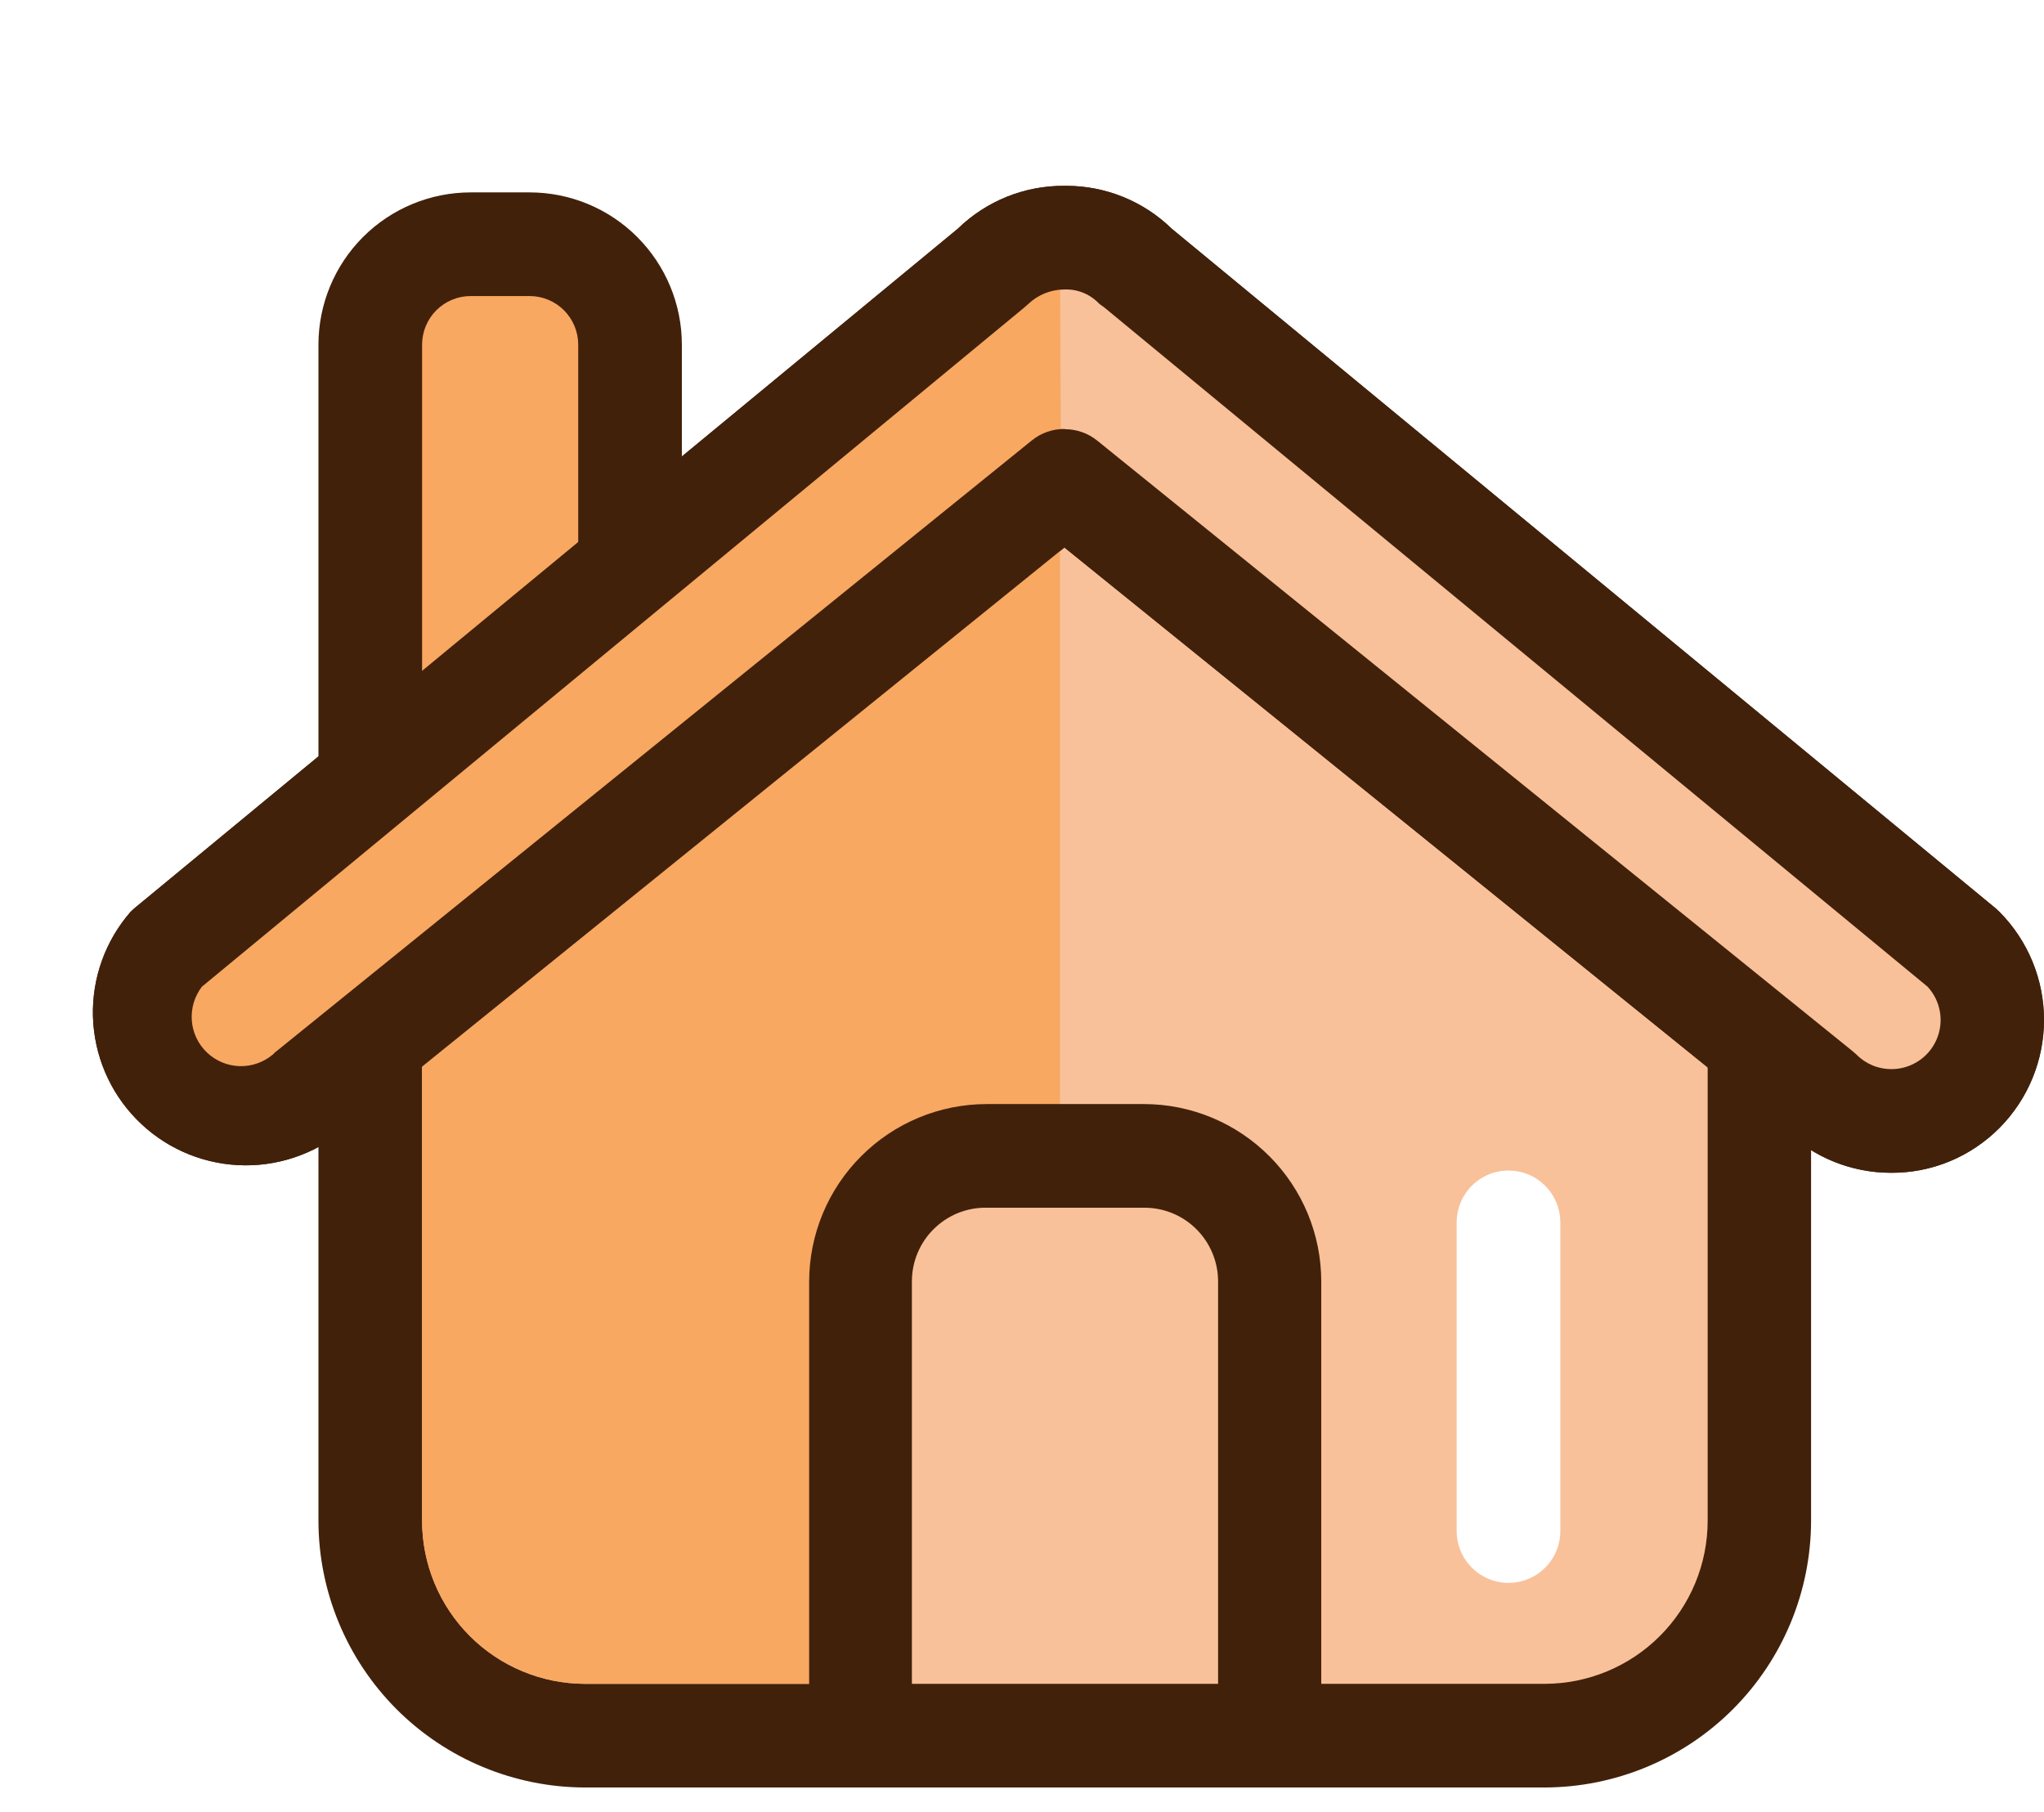<svg width="44" height="39" viewBox="0 0 44 39" fill="none" xmlns="http://www.w3.org/2000/svg">
<g filter="url(#filter0_d)">
<path d="M10.592 33.358C9.366 33.356 8.191 32.867 7.325 32C6.459 31.133 5.972 29.957 5.97 28.731V14.39C5.969 14.221 6.007 14.053 6.081 13.901C6.155 13.749 6.263 13.616 6.397 13.512L20.409 2.556C20.604 2.4 20.847 2.316 21.097 2.318C21.347 2.318 21.59 2.402 21.786 2.556L35.444 13.279C35.577 13.383 35.685 13.516 35.76 13.668C35.834 13.82 35.871 13.988 35.87 14.157V28.731C35.87 29.957 35.383 31.134 34.517 32.001C33.65 32.869 32.475 33.357 31.248 33.358H10.592Z" fill="#F8C199"/>
<path d="M21.097 3.434L34.76 14.157V28.731C34.76 29.662 34.39 30.554 33.733 31.212C33.075 31.871 32.184 32.241 31.253 32.243H10.592C9.662 32.241 8.77 31.871 8.112 31.212C7.455 30.554 7.086 29.662 7.086 28.731V14.39L21.097 3.434ZM21.097 1.203C20.597 1.205 20.111 1.376 19.72 1.688L5.708 12.61C5.442 12.82 5.228 13.088 5.08 13.392C4.932 13.697 4.855 14.032 4.855 14.37V28.731C4.856 30.253 5.461 31.712 6.536 32.789C7.612 33.865 9.071 34.471 10.592 34.474H31.248C32.77 34.471 34.229 33.865 35.304 32.789C36.38 31.712 36.984 30.253 36.986 28.731V14.181C36.986 13.843 36.91 13.509 36.762 13.205C36.614 12.901 36.399 12.634 36.132 12.426L22.475 1.678C22.082 1.368 21.598 1.197 21.097 1.193V1.203Z" fill="#42210B"/>
<path d="M40.255 16.417L22.475 1.751C22.06 1.344 21.502 1.116 20.92 1.116C20.339 1.116 19.781 1.344 19.366 1.751L1.591 16.417C1.183 16.828 0.955 17.384 0.958 17.963C0.959 18.25 1.016 18.534 1.127 18.798C1.238 19.062 1.399 19.302 1.603 19.504C1.806 19.706 2.048 19.866 2.313 19.975C2.578 20.083 2.862 20.139 3.149 20.137C3.728 20.135 4.282 19.903 4.69 19.492L20.947 6.349L37.185 19.492C37.598 19.875 38.143 20.082 38.705 20.072C39.268 20.061 39.805 19.833 40.203 19.436C40.602 19.038 40.831 18.502 40.842 17.939C40.853 17.376 40.646 16.831 40.264 16.417H40.255Z" fill="#FFCB05"/>
<path d="M38.712 21.243C37.862 21.245 37.045 20.917 36.433 20.326L20.913 7.784L5.393 20.326C4.756 20.854 3.944 21.122 3.118 21.078C2.292 21.034 1.513 20.681 0.936 20.089C0.358 19.497 0.025 18.709 0.001 17.882C-0.022 17.055 0.267 16.25 0.81 15.627L0.888 15.554L18.619 0.922C19.23 0.327 20.051 -0.004 20.903 3.58234e-05H20.957C21.803 0.001 22.616 0.331 23.222 0.922L40.963 15.554L41.041 15.627C41.655 16.245 42 17.081 42 17.952C42 18.824 41.655 19.66 41.041 20.278C40.736 20.585 40.373 20.829 39.974 20.995C39.574 21.161 39.145 21.245 38.712 21.243ZM20.923 5.238C21.177 5.238 21.424 5.325 21.621 5.485L37.878 18.624L37.966 18.701C38.063 18.8 38.18 18.878 38.308 18.931C38.436 18.985 38.574 19.012 38.712 19.012C38.919 19.013 39.12 18.953 39.293 18.841C39.466 18.729 39.602 18.569 39.685 18.38C39.768 18.192 39.794 17.983 39.76 17.78C39.726 17.577 39.633 17.388 39.493 17.237L21.767 2.614L21.665 2.541C21.569 2.438 21.451 2.356 21.321 2.303C21.19 2.249 21.049 2.225 20.908 2.231C20.621 2.233 20.346 2.344 20.137 2.541L20.055 2.614L2.347 17.237C2.187 17.445 2.109 17.705 2.129 17.968C2.149 18.23 2.266 18.475 2.457 18.656C2.648 18.837 2.899 18.941 3.162 18.948C3.424 18.954 3.68 18.863 3.88 18.692C3.906 18.662 3.935 18.636 3.967 18.614L20.21 5.481C20.411 5.317 20.664 5.23 20.923 5.233V5.238Z" fill="#42210B"/>
<path d="M40.255 16.417L22.475 1.751C22.06 1.344 21.502 1.116 20.92 1.116C20.339 1.116 19.781 1.344 19.366 1.751L1.591 16.417C1.183 16.828 0.955 17.384 0.958 17.963C0.959 18.25 1.016 18.534 1.127 18.798C1.238 19.062 1.399 19.302 1.603 19.504C1.806 19.706 2.048 19.866 2.313 19.975C2.578 20.083 2.862 20.139 3.149 20.137C3.728 20.135 4.282 19.903 4.69 19.492L20.947 6.349L37.185 19.492C37.598 19.875 38.143 20.082 38.705 20.072C39.268 20.061 39.805 19.833 40.203 19.436C40.602 19.038 40.831 18.502 40.842 17.939C40.853 17.376 40.646 16.831 40.264 16.417H40.255Z" fill="#F8C199"/>
<path d="M7.086 15.903C6.79 15.903 6.506 15.786 6.297 15.576C6.088 15.367 5.97 15.083 5.97 14.787V3.419C5.97 2.846 6.198 2.295 6.604 1.89C7.01 1.484 7.56 1.256 8.133 1.256H9.399C9.973 1.256 10.523 1.484 10.929 1.89C11.335 2.295 11.562 2.846 11.562 3.419V14.787C11.562 15.083 11.445 15.367 11.236 15.576C11.026 15.786 10.743 15.903 10.447 15.903H7.086Z" fill="#F8A861"/>
<path d="M9.399 2.372C9.677 2.372 9.943 2.482 10.14 2.678C10.336 2.875 10.447 3.141 10.447 3.419V14.788H7.086V3.419C7.086 3.141 7.196 2.875 7.393 2.678C7.589 2.482 7.855 2.372 8.133 2.372H9.399ZM9.399 0.141H8.133C7.264 0.141 6.43 0.486 5.815 1.101C5.2 1.716 4.855 2.55 4.855 3.419V14.788C4.855 15.379 5.09 15.947 5.508 16.365C5.927 16.784 6.494 17.018 7.086 17.018H10.447C11.039 17.018 11.606 16.784 12.024 16.365C12.443 15.947 12.678 15.379 12.678 14.788V3.419C12.678 2.55 12.332 1.716 11.717 1.101C11.103 0.486 10.269 0.141 9.399 0.141Z" fill="#42210B"/>
<path d="M20.816 3.652L7.086 14.39V28.732C7.086 29.662 7.455 30.554 8.113 31.213C8.77 31.871 9.662 32.242 10.592 32.243H20.816V3.652Z" fill="#F8A861"/>
<path d="M20.816 1.125C20.269 1.14 19.748 1.364 19.361 1.751L1.591 16.417C1.183 16.828 0.955 17.384 0.958 17.963C0.959 18.25 1.016 18.533 1.127 18.798C1.238 19.062 1.399 19.302 1.603 19.504C1.806 19.706 2.048 19.866 2.313 19.974C2.578 20.083 2.862 20.139 3.149 20.137C3.728 20.135 4.282 19.903 4.69 19.492L20.84 6.436L20.816 1.125Z" fill="#F8A861"/>
<path d="M38.712 21.243C37.862 21.245 37.045 20.917 36.433 20.326L20.913 7.784L5.393 20.326C4.756 20.854 3.944 21.122 3.118 21.078C2.292 21.034 1.513 20.681 0.936 20.089C0.358 19.497 0.025 18.709 0.001 17.882C-0.022 17.055 0.267 16.25 0.81 15.627L0.888 15.554L18.619 0.922C19.23 0.327 20.051 -0.004 20.903 3.58234e-05H20.957C21.803 0.001 22.616 0.331 23.222 0.922L40.963 15.554L41.041 15.627C41.655 16.245 42 17.081 42 17.952C42 18.824 41.655 19.66 41.041 20.278C40.736 20.585 40.373 20.829 39.974 20.995C39.574 21.161 39.145 21.245 38.712 21.243ZM20.923 5.238C21.177 5.238 21.424 5.325 21.621 5.485L37.878 18.624L37.966 18.701C38.063 18.8 38.18 18.878 38.308 18.931C38.436 18.985 38.574 19.012 38.712 19.012C38.919 19.013 39.12 18.953 39.293 18.841C39.466 18.729 39.602 18.569 39.685 18.38C39.768 18.192 39.794 17.983 39.76 17.78C39.726 17.577 39.633 17.388 39.493 17.237L21.767 2.614L21.665 2.541C21.569 2.438 21.451 2.356 21.321 2.303C21.19 2.249 21.049 2.225 20.908 2.231C20.621 2.233 20.346 2.344 20.137 2.541L20.055 2.614L2.347 17.237C2.187 17.445 2.109 17.705 2.129 17.968C2.149 18.23 2.266 18.475 2.457 18.656C2.648 18.837 2.899 18.941 3.162 18.948C3.424 18.954 3.68 18.863 3.88 18.692C3.906 18.662 3.935 18.636 3.967 18.614L20.21 5.481C20.411 5.317 20.664 5.23 20.923 5.233V5.238Z" fill="#42210B"/>
<path d="M17.63 33.358C17.334 33.358 17.05 33.241 16.841 33.032C16.632 32.822 16.514 32.539 16.514 32.243V23.581C16.515 23.224 16.586 22.871 16.723 22.542C16.861 22.213 17.062 21.914 17.315 21.663C17.569 21.412 17.869 21.214 18.199 21.079C18.53 20.945 18.883 20.877 19.24 20.879H22.635C23.351 20.881 24.037 21.166 24.544 21.672C25.05 22.178 25.335 22.865 25.336 23.581V32.243C25.336 32.539 25.219 32.822 25.009 33.032C24.8 33.241 24.517 33.358 24.221 33.358H17.63Z" fill="#F8C199"/>
<path d="M22.635 21.995C22.843 21.995 23.049 22.036 23.242 22.115C23.434 22.195 23.609 22.312 23.756 22.459C23.903 22.606 24.02 22.781 24.1 22.974C24.18 23.166 24.221 23.372 24.221 23.581V32.243H17.63V23.581C17.63 23.37 17.671 23.162 17.753 22.968C17.834 22.774 17.953 22.598 18.103 22.451C18.253 22.303 18.43 22.187 18.625 22.108C18.821 22.03 19.029 21.991 19.24 21.995H22.635ZM22.635 19.764H19.24C18.227 19.765 17.257 20.167 16.541 20.883C15.824 21.598 15.421 22.568 15.418 23.581V32.243C15.418 32.834 15.653 33.402 16.071 33.82C16.49 34.239 17.057 34.474 17.649 34.474H24.211C24.803 34.474 25.37 34.239 25.788 33.82C26.207 33.402 26.442 32.834 26.442 32.243V23.581C26.441 22.57 26.04 21.602 25.326 20.887C24.613 20.171 23.645 19.767 22.635 19.764Z" fill="#42210B"/>
<path d="M30.472 30.07C30.177 30.07 29.893 29.952 29.684 29.743C29.474 29.534 29.357 29.25 29.357 28.954V22.31C29.357 22.163 29.386 22.018 29.442 21.883C29.498 21.748 29.58 21.625 29.684 21.521C29.787 21.418 29.91 21.335 30.046 21.279C30.181 21.223 30.326 21.195 30.472 21.195C30.619 21.195 30.764 21.223 30.899 21.279C31.035 21.335 31.158 21.418 31.261 21.521C31.365 21.625 31.447 21.748 31.503 21.883C31.559 22.018 31.588 22.163 31.588 22.31V28.935C31.59 29.083 31.564 29.23 31.509 29.368C31.454 29.505 31.372 29.631 31.268 29.736C31.164 29.842 31.041 29.926 30.904 29.983C30.767 30.041 30.621 30.07 30.472 30.07Z" fill="white"/>
</g>
<defs>
<filter id="filter0_d" x="0" y="0" width="44" height="38.474" filterUnits="userSpaceOnUse" color-interpolation-filters="sRGB">
<feFlood flood-opacity="0" result="BackgroundImageFix"/>
<feColorMatrix in="SourceAlpha" type="matrix" values="0 0 0 0 0 0 0 0 0 0 0 0 0 0 0 0 0 0 127 0"/>
<feOffset dx="2" dy="4"/>
<feColorMatrix type="matrix" values="0 0 0 0 0 0 0 0 0 0 0 0 0 0 0 0 0 0 0.1 0"/>
<feBlend mode="normal" in2="BackgroundImageFix" result="effect1_dropShadow"/>
<feBlend mode="normal" in="SourceGraphic" in2="effect1_dropShadow" result="shape"/>
</filter>
</defs>
</svg>
